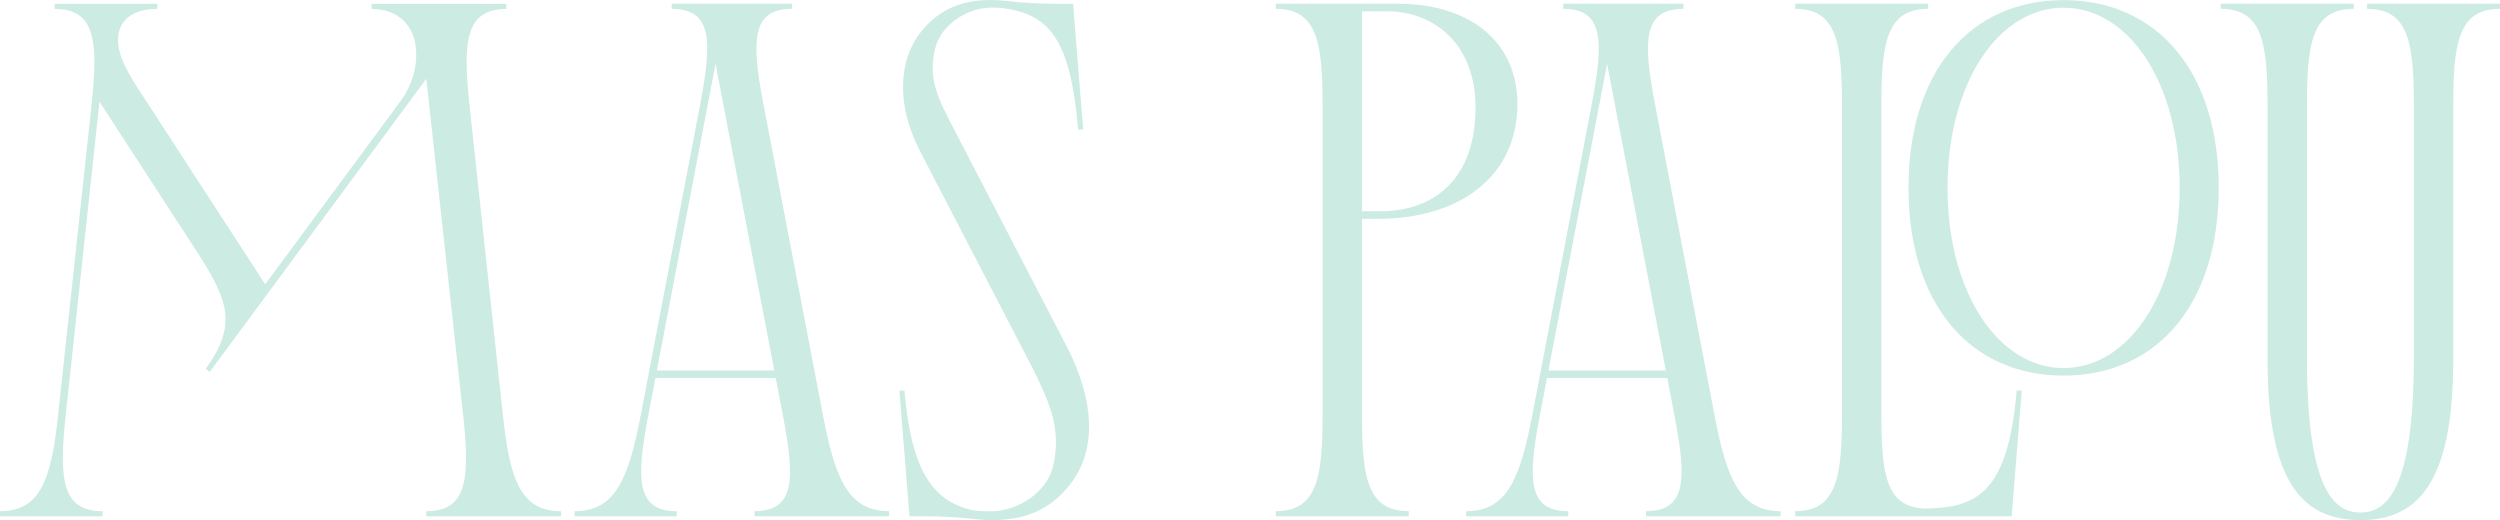 <svg width="274" height="57" viewBox="0 0 274 57" fill="none" xmlns="http://www.w3.org/2000/svg">
<path d="M55.109 45.413C55.857 52.307 56.92 56.03 61.487 56.03V56.59H46.724V56.03C51.2 56.03 51.48 52.449 50.794 45.809L46.724 8.635L22.995 40.756L22.554 40.423C25.946 35.702 25.058 33.076 21.911 28.093L10.903 11.141C10.896 11.226 7.168 45.809 7.168 45.809C6.483 52.449 6.763 56.03 11.239 56.03V56.59H0V56.03C4.56 56.03 5.63 52.307 6.378 45.413L10.043 11.403C10.756 4.629 10.511 0.977 5.993 0.977V0.418H17.232V0.977C13.602 0.977 13.078 3.136 12.98 3.766C12.679 5.648 13.875 7.715 14.854 9.272L29.065 31.158L44.052 10.879C45.29 9.053 45.801 6.972 45.563 5.089C45.255 2.661 43.528 0.984 40.73 0.984V0.425H55.494V0.984C50.976 0.984 50.731 4.636 51.444 11.41L55.109 45.427V45.413ZM90.294 46.015C91.587 52.52 93.014 56.023 97.441 56.023V56.582H82.692V56.023C87.132 56.023 87.105 52.498 85.888 45.958L85.02 41.428H71.838L70.991 45.845C69.754 52.463 69.705 56.03 74.166 56.03V56.59H62.977V56.03C67.537 56.03 68.914 52.307 70.243 45.413L76.754 11.374C78.027 4.615 78.132 0.97 73.621 0.97V0.411H86.797V0.97C82.349 0.97 82.384 4.509 83.608 11.077L90.294 46.015ZM84.86 40.6L78.426 7L71.992 40.6H84.853H84.86ZM116.995 38.108C120.149 44.415 119.967 49.342 117.54 52.746C115.701 55.322 113.023 57 108.827 57C108.015 57 107.267 56.95 106.589 56.865C105.274 56.703 103.12 56.59 101.763 56.59H99.679L98.574 42.808H99.126C99.889 51.727 102.281 54.848 106.449 55.896C107.071 55.988 107.756 56.044 108.505 56.044C111.813 56.044 114.757 53.758 115.386 51.21C116.408 47.084 115.023 44.09 113.149 40.303L100.847 16.591C98.147 11.396 98.567 6.597 100.805 3.666C102.497 1.444 104.882 0 108.498 0C109.197 0 109.841 0.042 110.421 0.12C111.869 0.304 114.163 0.418 115.631 0.418H117.61L118.715 14.199H118.163C117.31 4.148 114.953 1.508 109.75 0.871C109.421 0.849 109.085 0.828 108.729 0.828C105.882 0.828 103.246 2.796 102.588 4.99C101.525 8.543 102.896 10.957 104.686 14.404L116.988 38.116L116.995 38.108ZM149.27 23.981V45.293C149.27 52.265 149.809 56.023 154.396 56.023V56.582H139.829V56.023C144.417 56.023 144.955 52.258 144.955 45.293V11.7C144.955 4.728 144.417 0.97 139.829 0.97V0.411H153.249C160.879 0.411 166.306 4.41 166.306 11.389C166.306 19.486 159.774 23.988 151.033 23.988H149.27V23.981ZM149.27 1.239V23.152H151.312C157.299 23.152 161.719 19.479 161.719 11.806C161.719 4.877 157.257 1.239 152.005 1.239H149.27ZM188.007 46.015C189.301 52.52 190.728 56.023 195.155 56.023V56.582H180.405V56.023C184.846 56.023 184.818 52.498 183.601 45.958L182.734 41.428H169.551L168.705 45.845C167.467 52.463 167.418 56.03 171.88 56.03V56.59H160.691V56.03C165.25 56.03 166.628 52.307 167.957 45.413L174.468 11.374C175.741 4.615 175.846 0.97 171.335 0.97V0.411H184.511V0.97C180.063 0.97 180.098 4.509 181.322 11.077L188.007 46.015ZM182.573 40.6L176.139 7L169.705 40.6H182.566H182.573ZM221.031 42.801H221.583L220.478 56.582H196.756V56.023C201.344 56.023 201.883 52.258 201.883 45.293V11.7C201.883 4.728 201.344 0.97 196.756 0.97V0.411H211.324V0.97C206.736 0.97 206.198 4.735 206.198 11.7V45.293C206.198 52.052 206.708 55.542 210.918 55.74C216.576 55.655 220.059 54.176 221.031 42.794V42.801ZM243.172 20.59C243.172 33.402 236.361 41.166 226.171 41.166C215.982 41.166 209.17 33.409 209.17 20.59C209.17 7.772 215.982 0.014 226.171 0.014C236.361 0.014 243.172 7.772 243.172 20.59ZM238.892 20.59C238.892 9.074 233.298 0.842 226.171 0.842C219.045 0.842 213.45 9.074 213.45 20.59C213.45 32.106 219.045 40.338 226.171 40.338C233.298 40.338 238.892 32.106 238.892 20.59ZM274 0.411V0.97C269.412 0.97 268.874 4.735 268.874 11.7V39.482C268.874 53.206 264.796 57 258.698 57C252.6 57 248.523 53.206 248.523 39.482V11.7C248.523 4.728 247.984 0.97 243.396 0.97V0.411H257.964V0.97C253.376 0.97 252.838 4.735 252.838 11.7V39.064C252.838 53.652 255.782 56.172 258.698 56.172C261.614 56.172 264.559 53.659 264.559 39.064V11.7C264.559 4.728 264.02 0.97 259.432 0.97V0.411H274Z" fill="#CCEBE3"/>
</svg>
